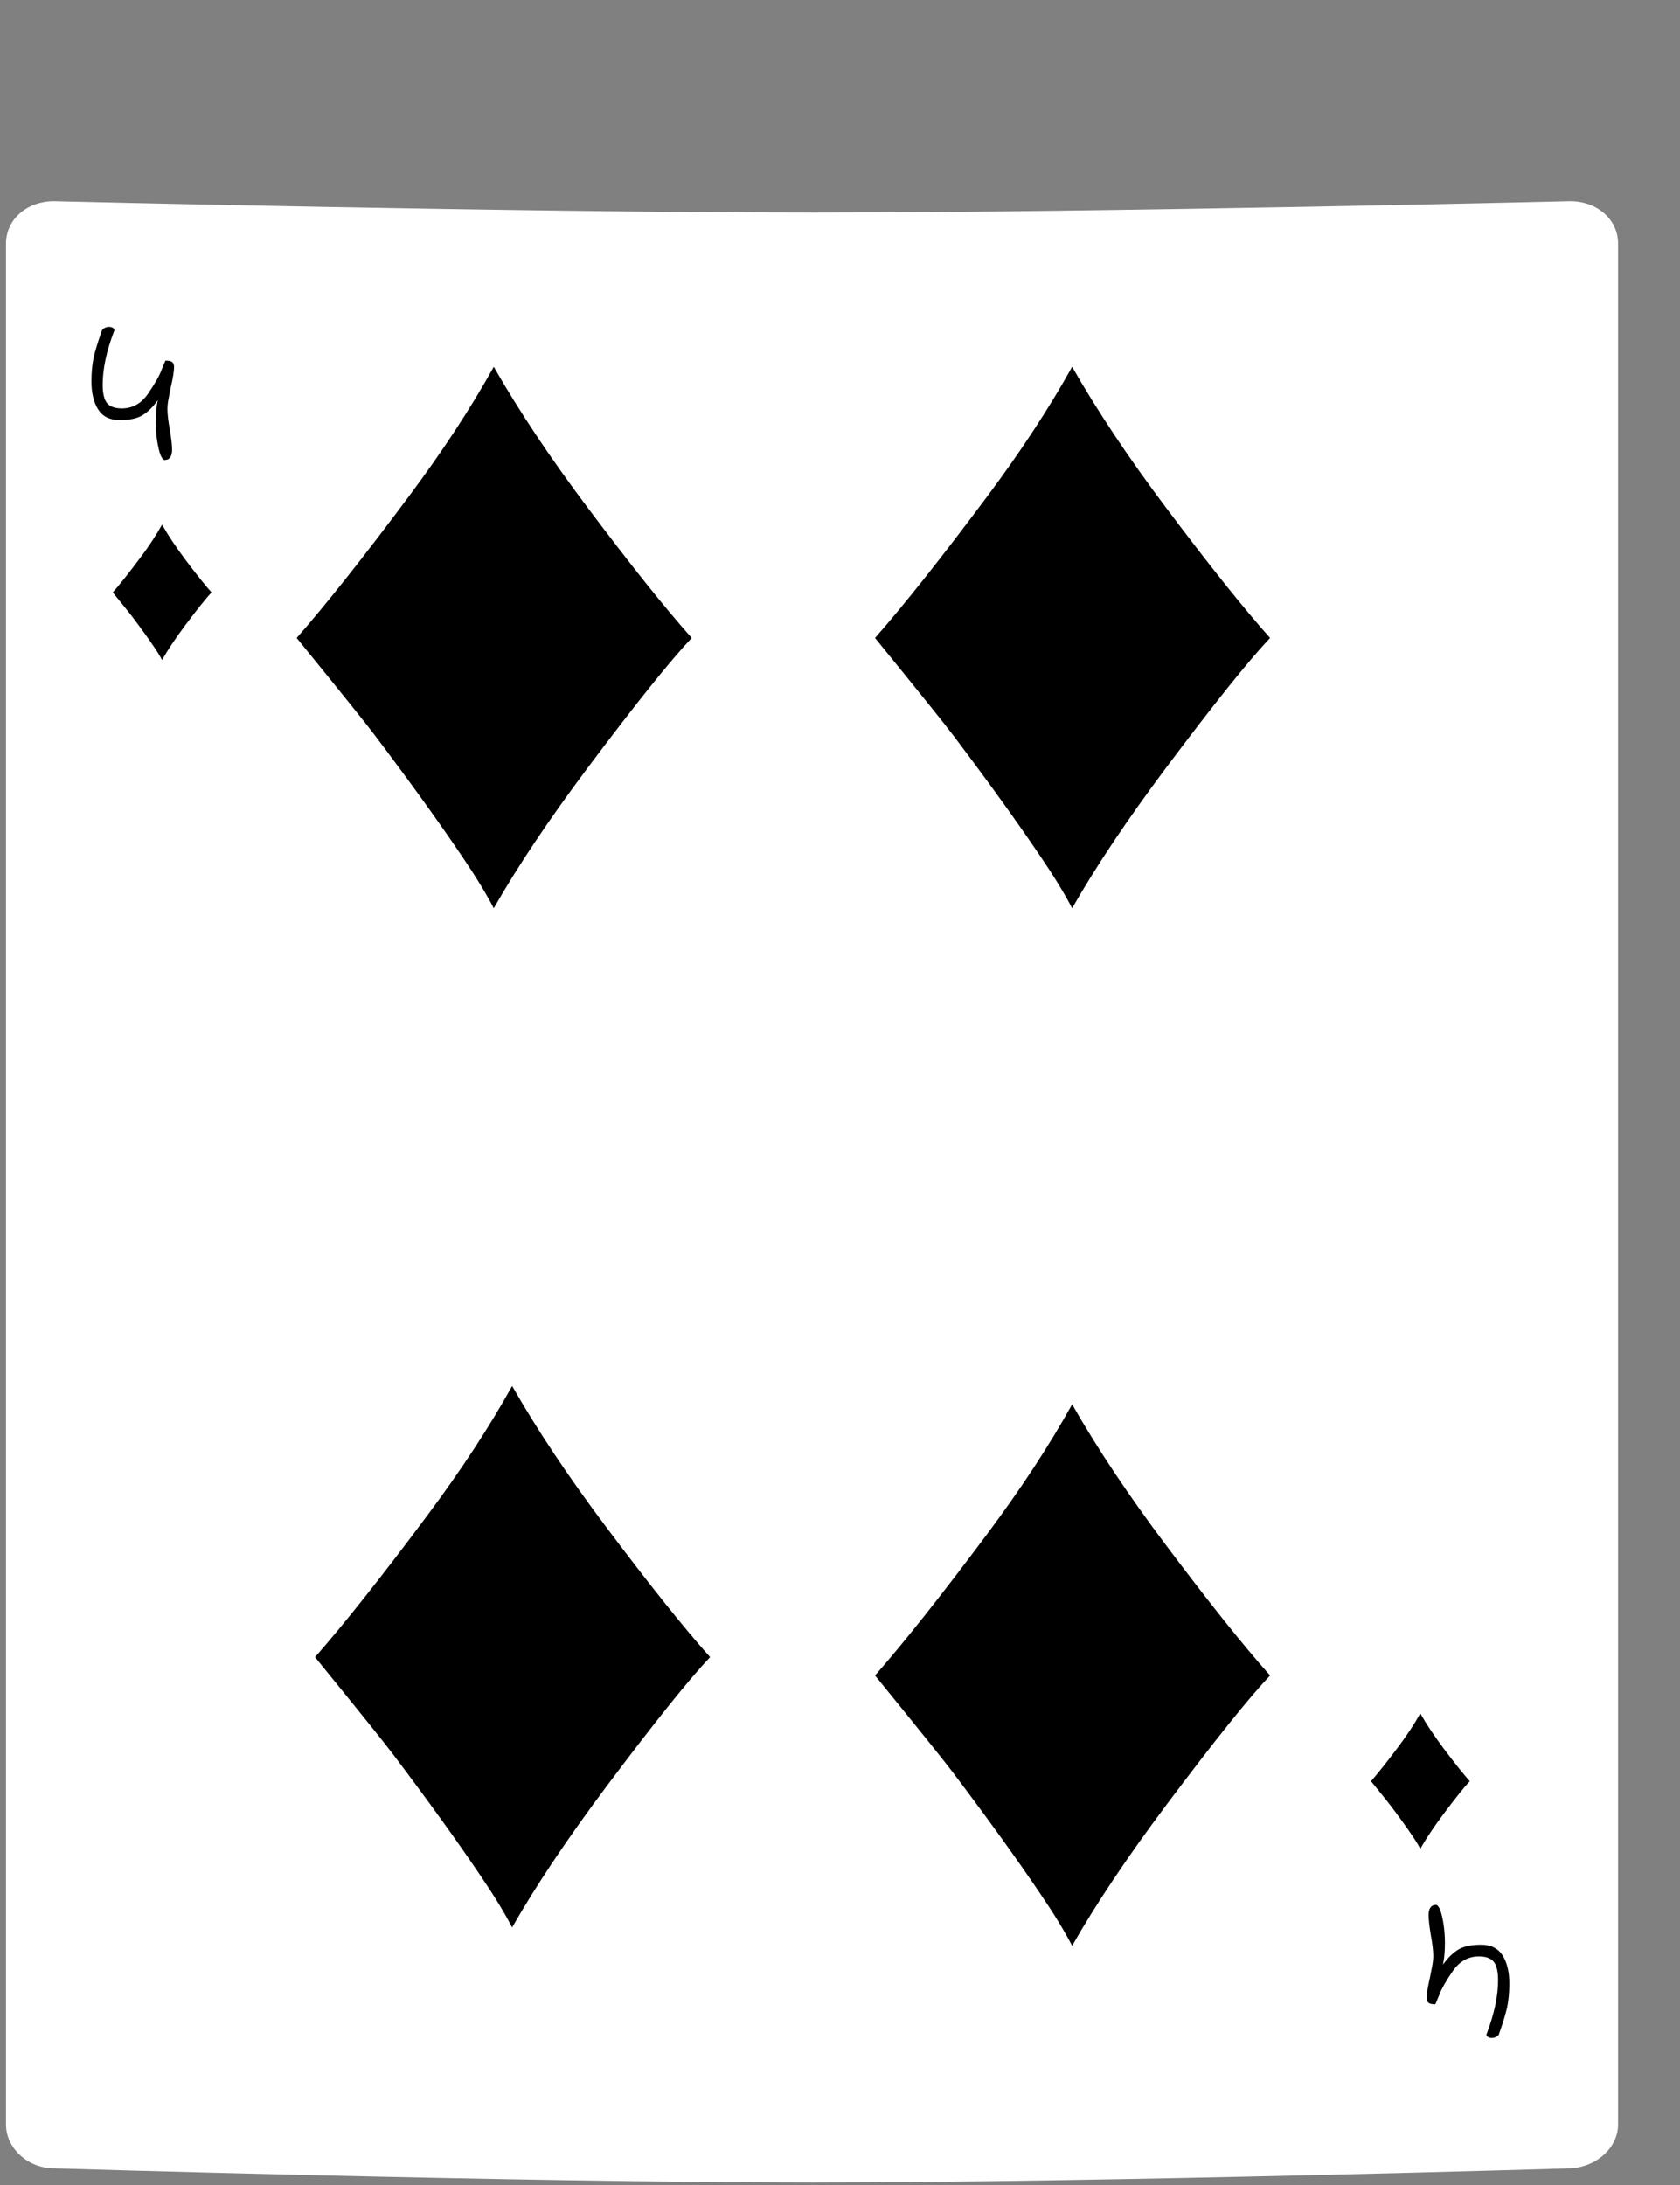<svg width="183" height="238" viewBox="0 0 183 238" fill="none" xmlns="http://www.w3.org/2000/svg">
<rect x="0" y="0" width="183" height="238" fill="#808080" stroke="none"/>
<path d="M171.041 21.912C171.041 21.912 120.272 23.145 88.454 23.145C56.637 23.145 5.868 21.912 5.868 21.912C2.912 21.912 0.652 23.916 0.652 26.536V231.379C0.652 233.999 3.086 236.157 5.868 236.157C5.868 236.157 56.637 237.698 88.454 237.698C120.272 237.698 171.041 236.157 171.041 236.157C173.996 236.003 176.256 233.845 176.256 231.379V26.536C176.256 23.916 173.996 21.912 171.041 21.912Z" fill="white"/>
<path d="M17.928 50.098C17.784 50.098 17.632 49.906 17.472 49.522C17.328 49.122 17.208 48.602 17.112 47.962C17.016 47.322 16.968 46.65 16.968 45.946C16.968 45.034 17.04 44.25 17.184 43.594C16.64 44.346 16.072 44.898 15.48 45.25C14.904 45.586 14.088 45.754 13.032 45.754C11.96 45.754 11.176 45.362 10.68 44.578C10.2 43.794 9.96 42.786 9.96 41.554C9.96 40.578 10.04 39.706 10.2 38.938C10.376 38.17 10.664 37.226 11.064 36.106C11.096 35.946 11.192 35.826 11.352 35.746C11.512 35.65 11.688 35.602 11.88 35.602C12.056 35.602 12.2 35.642 12.312 35.722C12.424 35.786 12.472 35.874 12.456 35.986C11.608 38.194 11.184 40.162 11.184 41.89C11.184 42.818 11.336 43.482 11.64 43.882C11.96 44.282 12.504 44.482 13.272 44.482C14.44 44.482 15.392 43.946 16.128 42.874C16.864 41.802 17.352 40.946 17.592 40.306C17.848 39.666 17.992 39.322 18.024 39.274C18.392 39.274 18.64 39.33 18.768 39.442C18.896 39.554 18.96 39.73 18.96 39.97C18.96 40.434 18.84 41.178 18.6 42.202C18.584 42.314 18.52 42.642 18.408 43.186C18.296 43.714 18.24 44.162 18.24 44.53C18.24 45.106 18.328 45.866 18.504 46.81C18.664 47.802 18.744 48.522 18.744 48.97C18.744 49.722 18.472 50.098 17.928 50.098Z" fill="black"/>
<path d="M17.653 57.14C18.34 58.343 19.192 59.62 20.207 60.972C21.379 62.535 22.325 63.718 23.043 64.523C22.465 65.132 21.52 66.312 20.207 68.062C19.145 69.484 18.293 70.757 17.653 71.882C17.442 71.476 17.153 71.003 16.785 70.464C16.153 69.527 15.367 68.437 14.43 67.195C14.227 66.921 13.512 66.031 12.285 64.523C13.075 63.624 14.09 62.343 15.332 60.679C16.254 59.445 17.028 58.265 17.653 57.14Z" fill="black"/>
<path d="M154.71 186.611C155.397 187.815 156.249 189.092 157.264 190.443C158.436 192.006 159.382 193.19 160.1 193.994C159.522 194.604 158.577 195.783 157.264 197.533C156.202 198.955 155.35 200.229 154.71 201.354C154.499 200.947 154.21 200.475 153.843 199.936C153.21 198.998 152.425 197.908 151.487 196.666C151.284 196.393 150.569 195.502 149.343 193.994C150.132 193.096 151.147 191.815 152.389 190.151C153.311 188.916 154.085 187.736 154.71 186.611Z" fill="black"/>
<path d="M55.786 150.95C58.536 155.763 61.942 160.872 66.005 166.278C70.692 172.528 74.474 177.263 77.349 180.481C75.036 182.919 71.255 187.638 66.005 194.638C61.755 200.325 58.349 205.419 55.786 209.919C54.942 208.294 53.786 206.403 52.317 204.247C49.786 200.497 46.645 196.138 42.895 191.169C42.083 190.075 39.224 186.513 34.317 180.481C37.474 176.888 41.536 171.763 46.505 165.106C50.192 160.169 53.286 155.45 55.786 150.95Z" fill="black"/>
<path d="M116.786 152.95C119.536 157.763 122.942 162.872 127.005 168.278C131.692 174.528 135.474 179.263 138.349 182.481C136.036 184.919 132.255 189.638 127.005 196.638C122.755 202.325 119.349 207.419 116.786 211.919C115.942 210.294 114.786 208.403 113.317 206.247C110.786 202.497 107.645 198.138 103.895 193.169C103.083 192.075 100.224 188.513 95.317 182.481C98.474 178.888 102.536 173.763 107.505 167.106C111.192 162.169 114.286 157.45 116.786 152.95Z" fill="black"/>
<path d="M53.786 39.95C56.536 44.763 59.942 49.872 64.005 55.278C68.692 61.528 72.474 66.263 75.349 69.481C73.036 71.919 69.255 76.638 64.005 83.638C59.755 89.325 56.349 94.419 53.786 98.919C52.942 97.294 51.786 95.403 50.317 93.247C47.786 89.497 44.645 85.138 40.895 80.169C40.083 79.075 37.224 75.513 32.317 69.481C35.474 65.888 39.536 60.763 44.505 54.106C48.192 49.169 51.286 44.45 53.786 39.95Z" fill="black"/>
<path d="M116.786 39.95C119.536 44.763 122.942 49.872 127.005 55.278C131.692 61.528 135.474 66.263 138.349 69.481C136.036 71.919 132.255 76.638 127.005 83.638C122.755 89.325 119.349 94.419 116.786 98.919C115.942 97.294 114.786 95.403 113.317 93.247C110.786 89.497 107.645 85.138 103.895 80.169C103.083 79.075 100.224 75.513 95.317 69.481C98.474 65.888 102.536 60.763 107.505 54.106C111.192 49.169 114.286 44.45 116.786 39.95Z" fill="black"/>
<path d="M156.429 207.466C156.573 207.466 156.725 207.658 156.886 208.041C157.03 208.441 157.151 208.961 157.248 209.601C157.344 210.241 157.393 210.913 157.394 211.617C157.395 212.529 157.324 213.313 157.181 213.969C157.724 213.217 158.292 212.664 158.883 212.311C159.459 211.975 160.274 211.806 161.33 211.805C162.402 211.804 163.187 212.195 163.684 212.978C164.165 213.762 164.406 214.77 164.408 216.002C164.409 216.978 164.33 217.85 164.171 218.618C163.996 219.386 163.709 220.33 163.311 221.451C163.279 221.611 163.183 221.731 163.023 221.811C162.863 221.907 162.687 221.955 162.495 221.956C162.319 221.956 162.175 221.916 162.063 221.836C161.951 221.772 161.903 221.684 161.919 221.572C162.764 219.363 163.186 217.395 163.183 215.667C163.182 214.739 163.029 214.075 162.725 213.675C162.404 213.276 161.86 213.076 161.092 213.077C159.924 213.078 158.973 213.615 158.238 214.688C157.504 215.761 157.017 216.617 156.777 217.258C156.522 217.898 156.379 218.242 156.347 218.29C155.979 218.29 155.731 218.235 155.603 218.123C155.474 218.011 155.41 217.835 155.41 217.595C155.409 217.131 155.528 216.387 155.767 215.363C155.783 215.251 155.846 214.922 155.958 214.378C156.069 213.85 156.124 213.402 156.124 213.034C156.123 212.458 156.034 211.698 155.857 210.754C155.696 209.763 155.615 209.043 155.614 208.595C155.613 207.843 155.885 207.466 156.429 207.466Z" fill="black"/>
</svg>
